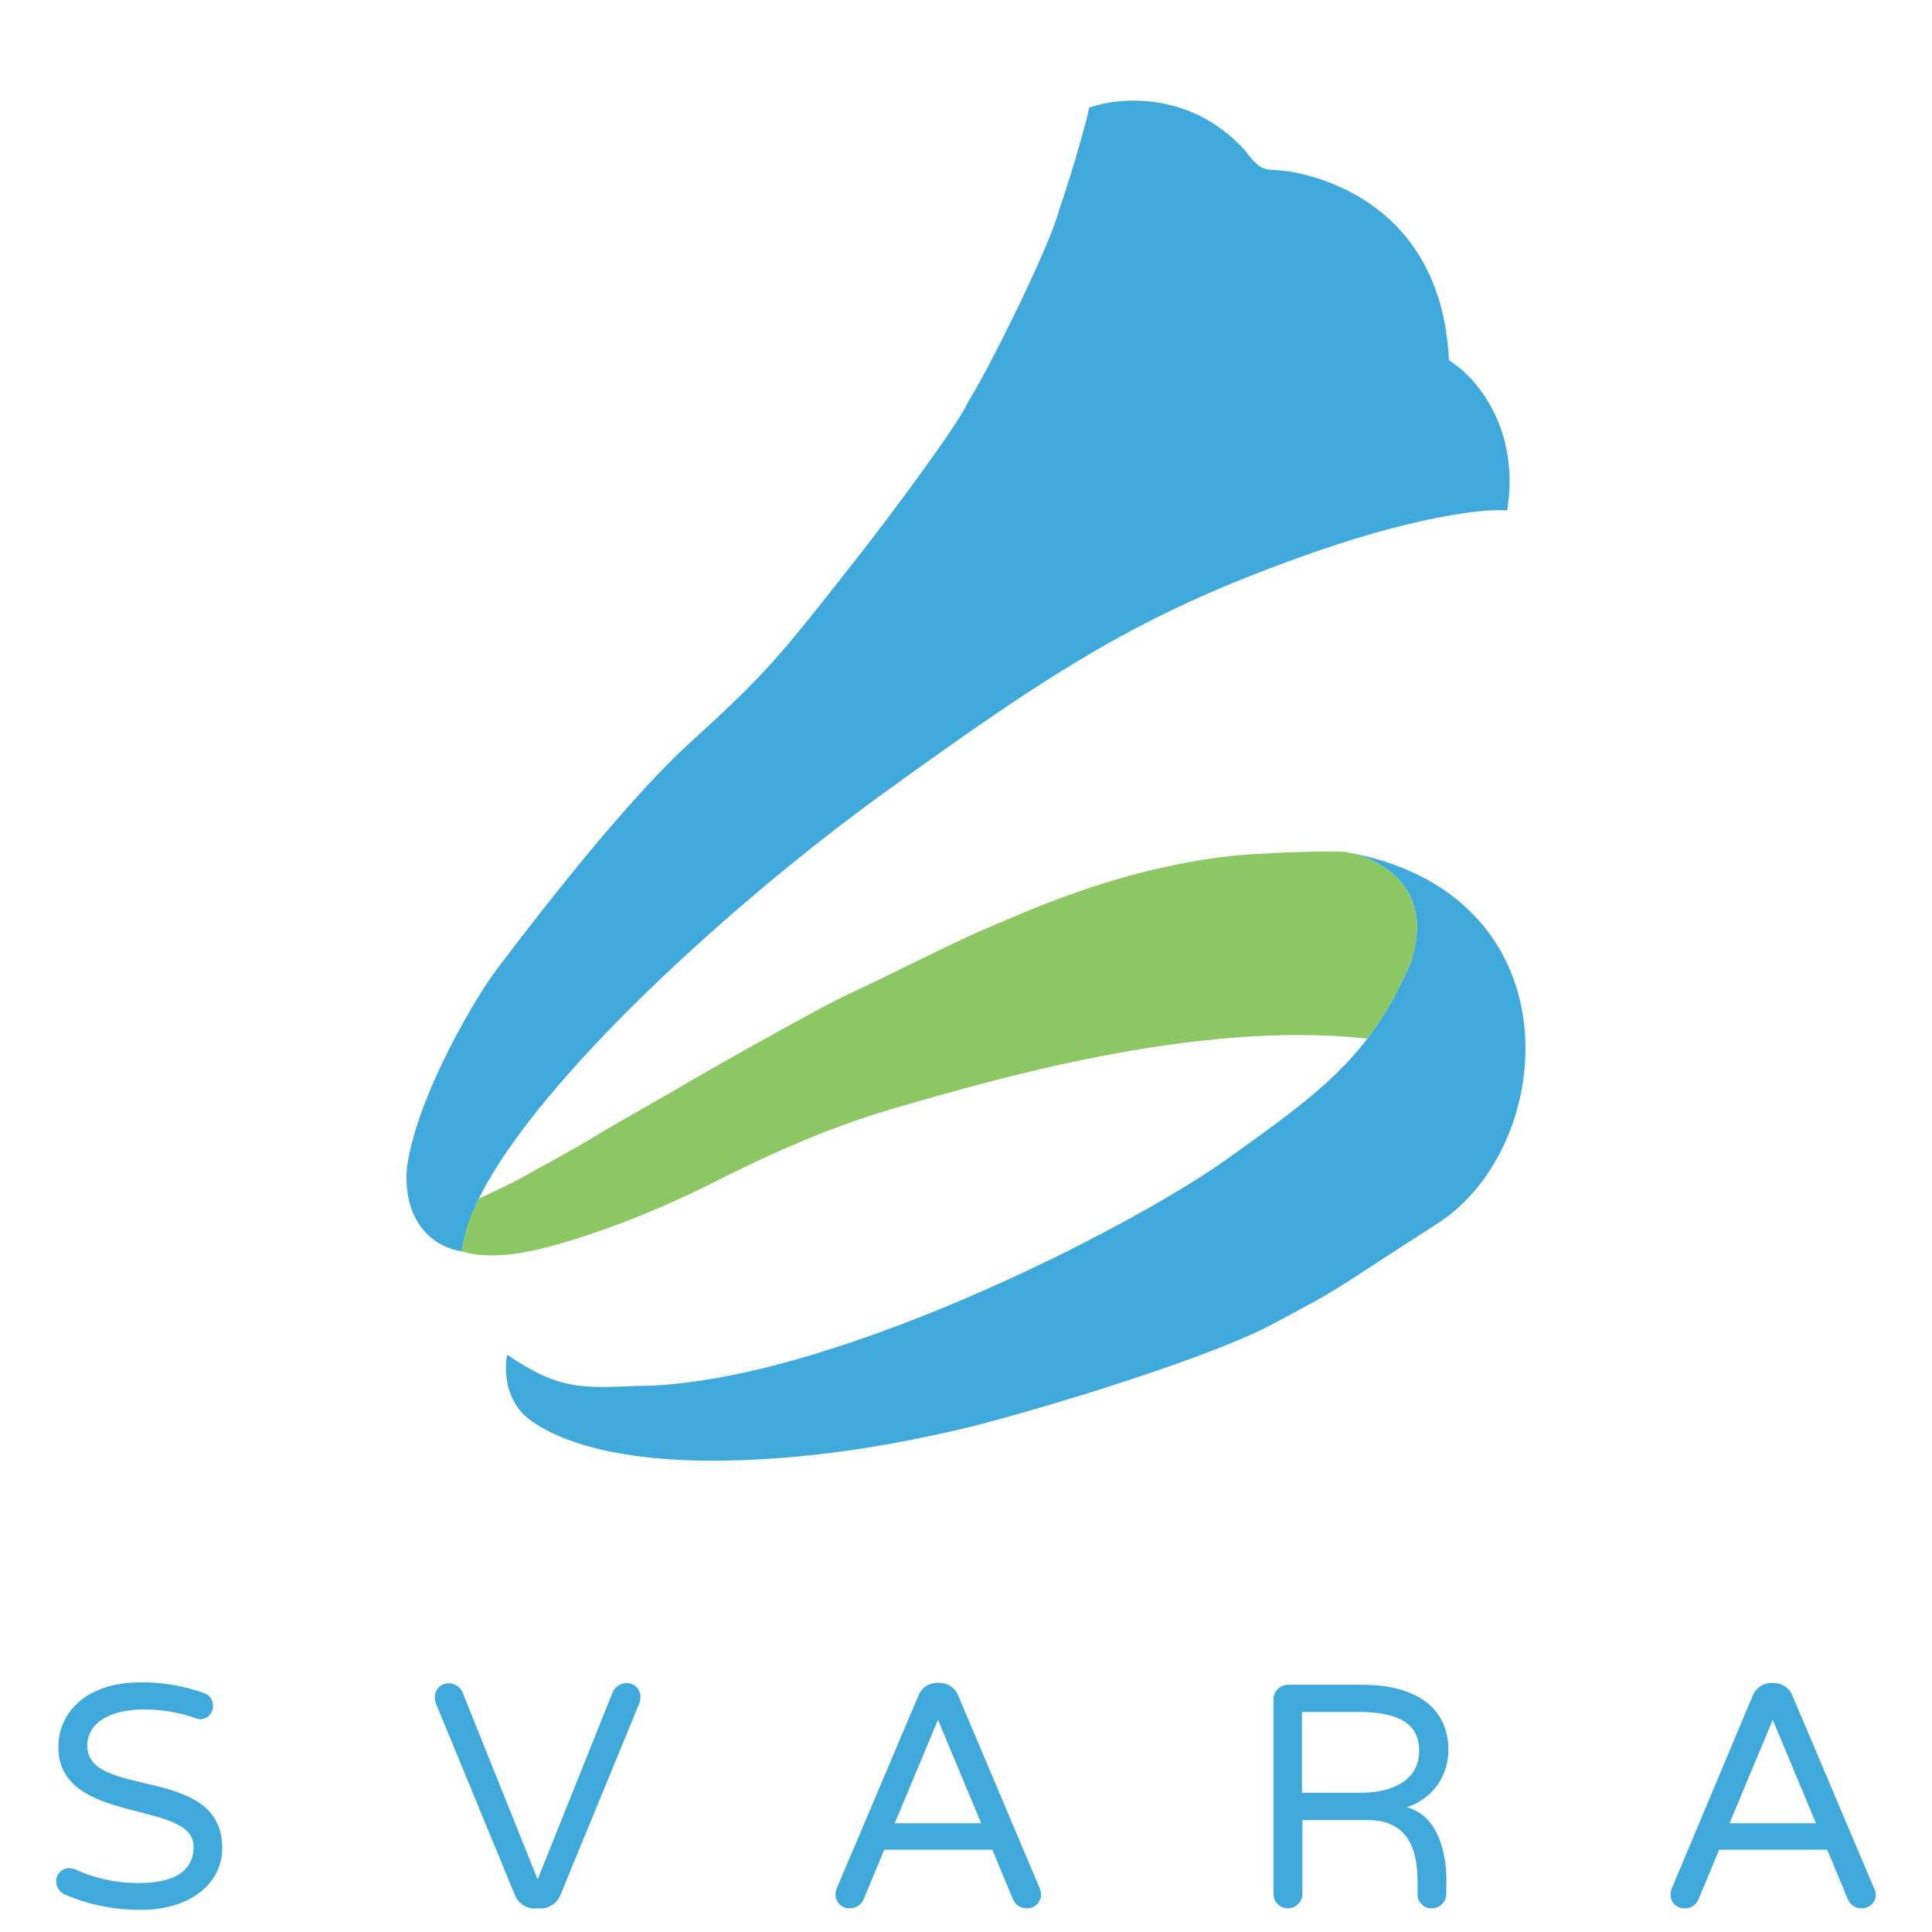 <svg width="86" height="86" viewBox="0 0 86 86" fill="none" xmlns="http://www.w3.org/2000/svg">
<path d="M21.315 53.354C20.891 54.214 20.63 55.004 20.565 55.699C20.897 55.837 21.964 56.031 23.574 55.699C25.587 55.284 28.762 54.143 31.564 52.731C34.365 51.32 36.939 50.137 40.321 49.183C43.704 48.228 53.125 45.363 60.866 46.235C61.595 45.284 62.22 44.202 62.796 42.853C63.987 39.281 61.098 38.203 60.201 37.982C60.119 37.966 60.036 37.95 59.953 37.935C59.704 37.852 56.294 37.942 54.806 38.101C49.556 38.682 45.219 40.799 43.974 41.297C42.822 41.758 39.076 43.663 37.831 44.223C36.586 44.783 30.941 47.979 30.547 48.228C30.153 48.477 26.978 50.262 26.459 50.594C25.94 50.926 24.135 51.922 23.305 52.379C22.64 52.744 21.701 53.181 21.315 53.354Z" fill="#8CC763"/>
<path d="M48.477 4.794C49.784 4.317 53.001 4.026 55.408 6.683C56.176 7.72 56.342 7.513 57.11 7.596C57.878 7.679 64.145 8.592 64.498 16.042C65.611 16.706 67.689 18.972 67.091 22.724C66.178 22.627 62.999 22.927 57.587 24.903C50.822 27.372 47.128 29.655 39.284 35.341C32.543 40.227 23.903 48.101 21.315 53.354C20.891 54.214 20.63 55.004 20.565 55.699C19.652 55.602 17.884 54.715 18.117 51.943C18.615 48.539 21.395 44.119 21.935 43.393C22.474 42.667 27.367 36.111 30.672 33.1C34.096 29.98 34.596 29.368 38.101 24.903C39.616 22.973 42.728 18.802 43.102 17.868C43.849 16.747 46.692 11.082 47.149 9.339C47.751 7.596 48.477 5.022 48.477 4.794Z" fill="#40A9DC"/>
<path d="M54.536 51.652C50.262 54.694 36.627 61.696 28.264 61.696C25.983 61.78 24.923 61.904 22.578 60.306C22.447 60.922 22.462 62.36 23.574 63.191C24.965 64.228 27.683 65.079 32.187 65.017C36.69 64.954 40.55 64.124 42.728 63.626C44.907 63.128 53.437 60.659 56.695 58.916C59.953 57.172 58.645 57.899 63.999 54.454C69.31 51.037 70.231 39.964 60.201 37.982C61.098 38.203 63.987 39.281 62.796 42.853C62.22 44.202 61.595 45.284 60.866 46.235C59.362 48.197 57.415 49.604 54.536 51.652Z" fill="#40A9DC"/>
<path d="M9.893 82.255C9.893 83.856 8.45 85.016 6.266 85.016C5.109 85.022 3.964 84.791 2.9 84.337C2.785 84.288 2.686 84.207 2.615 84.104C2.545 84.001 2.505 83.88 2.5 83.755C2.498 83.678 2.511 83.6 2.539 83.528C2.567 83.455 2.61 83.389 2.664 83.333C2.718 83.277 2.784 83.233 2.855 83.203C2.927 83.173 3.004 83.158 3.082 83.159C3.175 83.159 3.267 83.178 3.352 83.217C4.228 83.614 5.179 83.82 6.141 83.823C7.546 83.823 8.618 83.428 8.618 82.192C8.618 80.095 2.597 81.259 2.597 77.772C2.597 76.199 3.871 74.886 6.266 74.886C7.227 74.879 8.181 75.042 9.085 75.367C9.205 75.404 9.309 75.48 9.38 75.583C9.452 75.686 9.487 75.81 9.479 75.935C9.481 76.011 9.468 76.087 9.44 76.159C9.413 76.23 9.372 76.295 9.319 76.351C9.266 76.406 9.203 76.451 9.133 76.481C9.063 76.513 8.988 76.529 8.912 76.531C8.833 76.526 8.757 76.506 8.686 76.474C7.952 76.22 7.182 76.092 6.406 76.094C4.963 76.094 3.885 76.647 3.885 77.71C3.885 80.1 9.893 78.532 9.893 82.255Z" fill="#40A9DC"/>
<path d="M23.932 83.659L27.26 75.358C27.308 75.233 27.391 75.124 27.5 75.047C27.608 74.969 27.738 74.925 27.871 74.92C27.957 74.916 28.043 74.93 28.122 74.961C28.203 74.992 28.275 75.04 28.335 75.102C28.395 75.163 28.441 75.237 28.471 75.317C28.5 75.398 28.512 75.484 28.506 75.569C28.505 75.651 28.491 75.733 28.463 75.81L24.966 84.304C24.903 84.489 24.785 84.65 24.627 84.766C24.47 84.882 24.281 84.947 24.086 84.953H23.773C23.579 84.946 23.391 84.88 23.235 84.764C23.078 84.648 22.961 84.488 22.898 84.304L19.401 75.82C19.373 75.742 19.359 75.661 19.358 75.579C19.352 75.493 19.364 75.407 19.393 75.327C19.423 75.246 19.469 75.173 19.529 75.111C19.589 75.05 19.662 75.002 19.742 74.971C19.822 74.939 19.907 74.925 19.993 74.93C20.127 74.934 20.256 74.978 20.364 75.056C20.473 75.134 20.556 75.242 20.604 75.367L23.932 83.659Z" fill="#40A9DC"/>
<path d="M46.34 84.304C46.344 84.389 46.331 84.474 46.3 84.553C46.269 84.633 46.222 84.705 46.162 84.765C46.102 84.825 46.029 84.872 45.95 84.903C45.87 84.934 45.785 84.948 45.7 84.943C45.57 84.946 45.442 84.91 45.333 84.838C45.224 84.767 45.139 84.665 45.09 84.544L44.171 82.337H39.361L38.443 84.544C38.393 84.665 38.308 84.767 38.199 84.838C38.09 84.91 37.962 84.946 37.832 84.943C37.747 84.948 37.662 84.934 37.582 84.903C37.503 84.872 37.431 84.825 37.37 84.765C37.31 84.705 37.263 84.633 37.233 84.553C37.202 84.474 37.188 84.389 37.192 84.304C37.197 84.205 37.222 84.109 37.264 84.02L40.876 75.492C40.939 75.324 41.05 75.178 41.197 75.074C41.344 74.97 41.519 74.913 41.699 74.91H41.838C42.018 74.913 42.193 74.97 42.34 75.074C42.487 75.178 42.599 75.324 42.661 75.492L46.268 84.025C46.31 84.112 46.334 84.207 46.34 84.304ZM43.676 81.158L41.752 76.555L39.828 81.158H43.676Z" fill="#40A9DC"/>
<path d="M64.376 84.304C64.377 84.388 64.361 84.471 64.329 84.549C64.297 84.627 64.25 84.698 64.19 84.757C64.131 84.817 64.06 84.864 63.982 84.896C63.904 84.928 63.821 84.944 63.736 84.943C63.652 84.948 63.567 84.934 63.488 84.903C63.408 84.872 63.336 84.825 63.277 84.765C63.217 84.705 63.17 84.632 63.14 84.553C63.11 84.473 63.097 84.388 63.102 84.304V83.88C63.102 82.947 63.044 81.019 60.908 81.019H57.975V84.304C57.974 84.388 57.957 84.472 57.924 84.55C57.891 84.628 57.843 84.699 57.782 84.758C57.722 84.817 57.651 84.864 57.572 84.896C57.494 84.928 57.41 84.944 57.325 84.943C57.241 84.944 57.158 84.928 57.08 84.896C57.002 84.864 56.931 84.817 56.871 84.757C56.812 84.698 56.765 84.627 56.733 84.549C56.701 84.471 56.685 84.388 56.686 84.304V75.646C56.686 75.476 56.753 75.312 56.872 75.191C56.992 75.069 57.155 75 57.325 74.997H60.625C63.318 74.997 64.472 76.243 64.472 77.883C64.481 78.453 64.305 79.011 63.971 79.474C63.636 79.936 63.161 80.277 62.616 80.446C64.189 80.855 64.386 82.885 64.386 83.674L64.376 84.304ZM63.174 77.96C63.174 76.911 62.553 76.204 60.456 76.204H57.955V79.802H60.519C62.106 79.807 63.169 79.167 63.169 77.965L63.174 77.96Z" fill="#40A9DC"/>
<path d="M83.499 84.304C83.503 84.388 83.49 84.473 83.459 84.552C83.429 84.631 83.382 84.703 83.323 84.763C83.263 84.823 83.191 84.871 83.112 84.901C83.034 84.933 82.949 84.947 82.864 84.943C82.734 84.946 82.606 84.91 82.497 84.838C82.388 84.767 82.303 84.665 82.254 84.544L81.335 82.337H76.525L75.607 84.549C75.557 84.669 75.472 84.772 75.363 84.843C75.254 84.915 75.126 84.951 74.996 84.948C74.911 84.951 74.827 84.937 74.748 84.906C74.669 84.875 74.597 84.828 74.538 84.768C74.478 84.708 74.431 84.636 74.401 84.557C74.371 84.478 74.357 84.393 74.361 84.308C74.366 84.21 74.391 84.114 74.433 84.025L78.011 75.497C78.074 75.328 78.186 75.183 78.332 75.079C78.479 74.975 78.654 74.918 78.834 74.915H78.973C79.153 74.918 79.328 74.975 79.475 75.079C79.622 75.183 79.734 75.328 79.796 75.497L83.408 84.025C83.456 84.111 83.487 84.206 83.499 84.304ZM80.835 81.158L78.911 76.555L76.987 81.158H80.835Z" fill="#40A9DC"/>
</svg>
